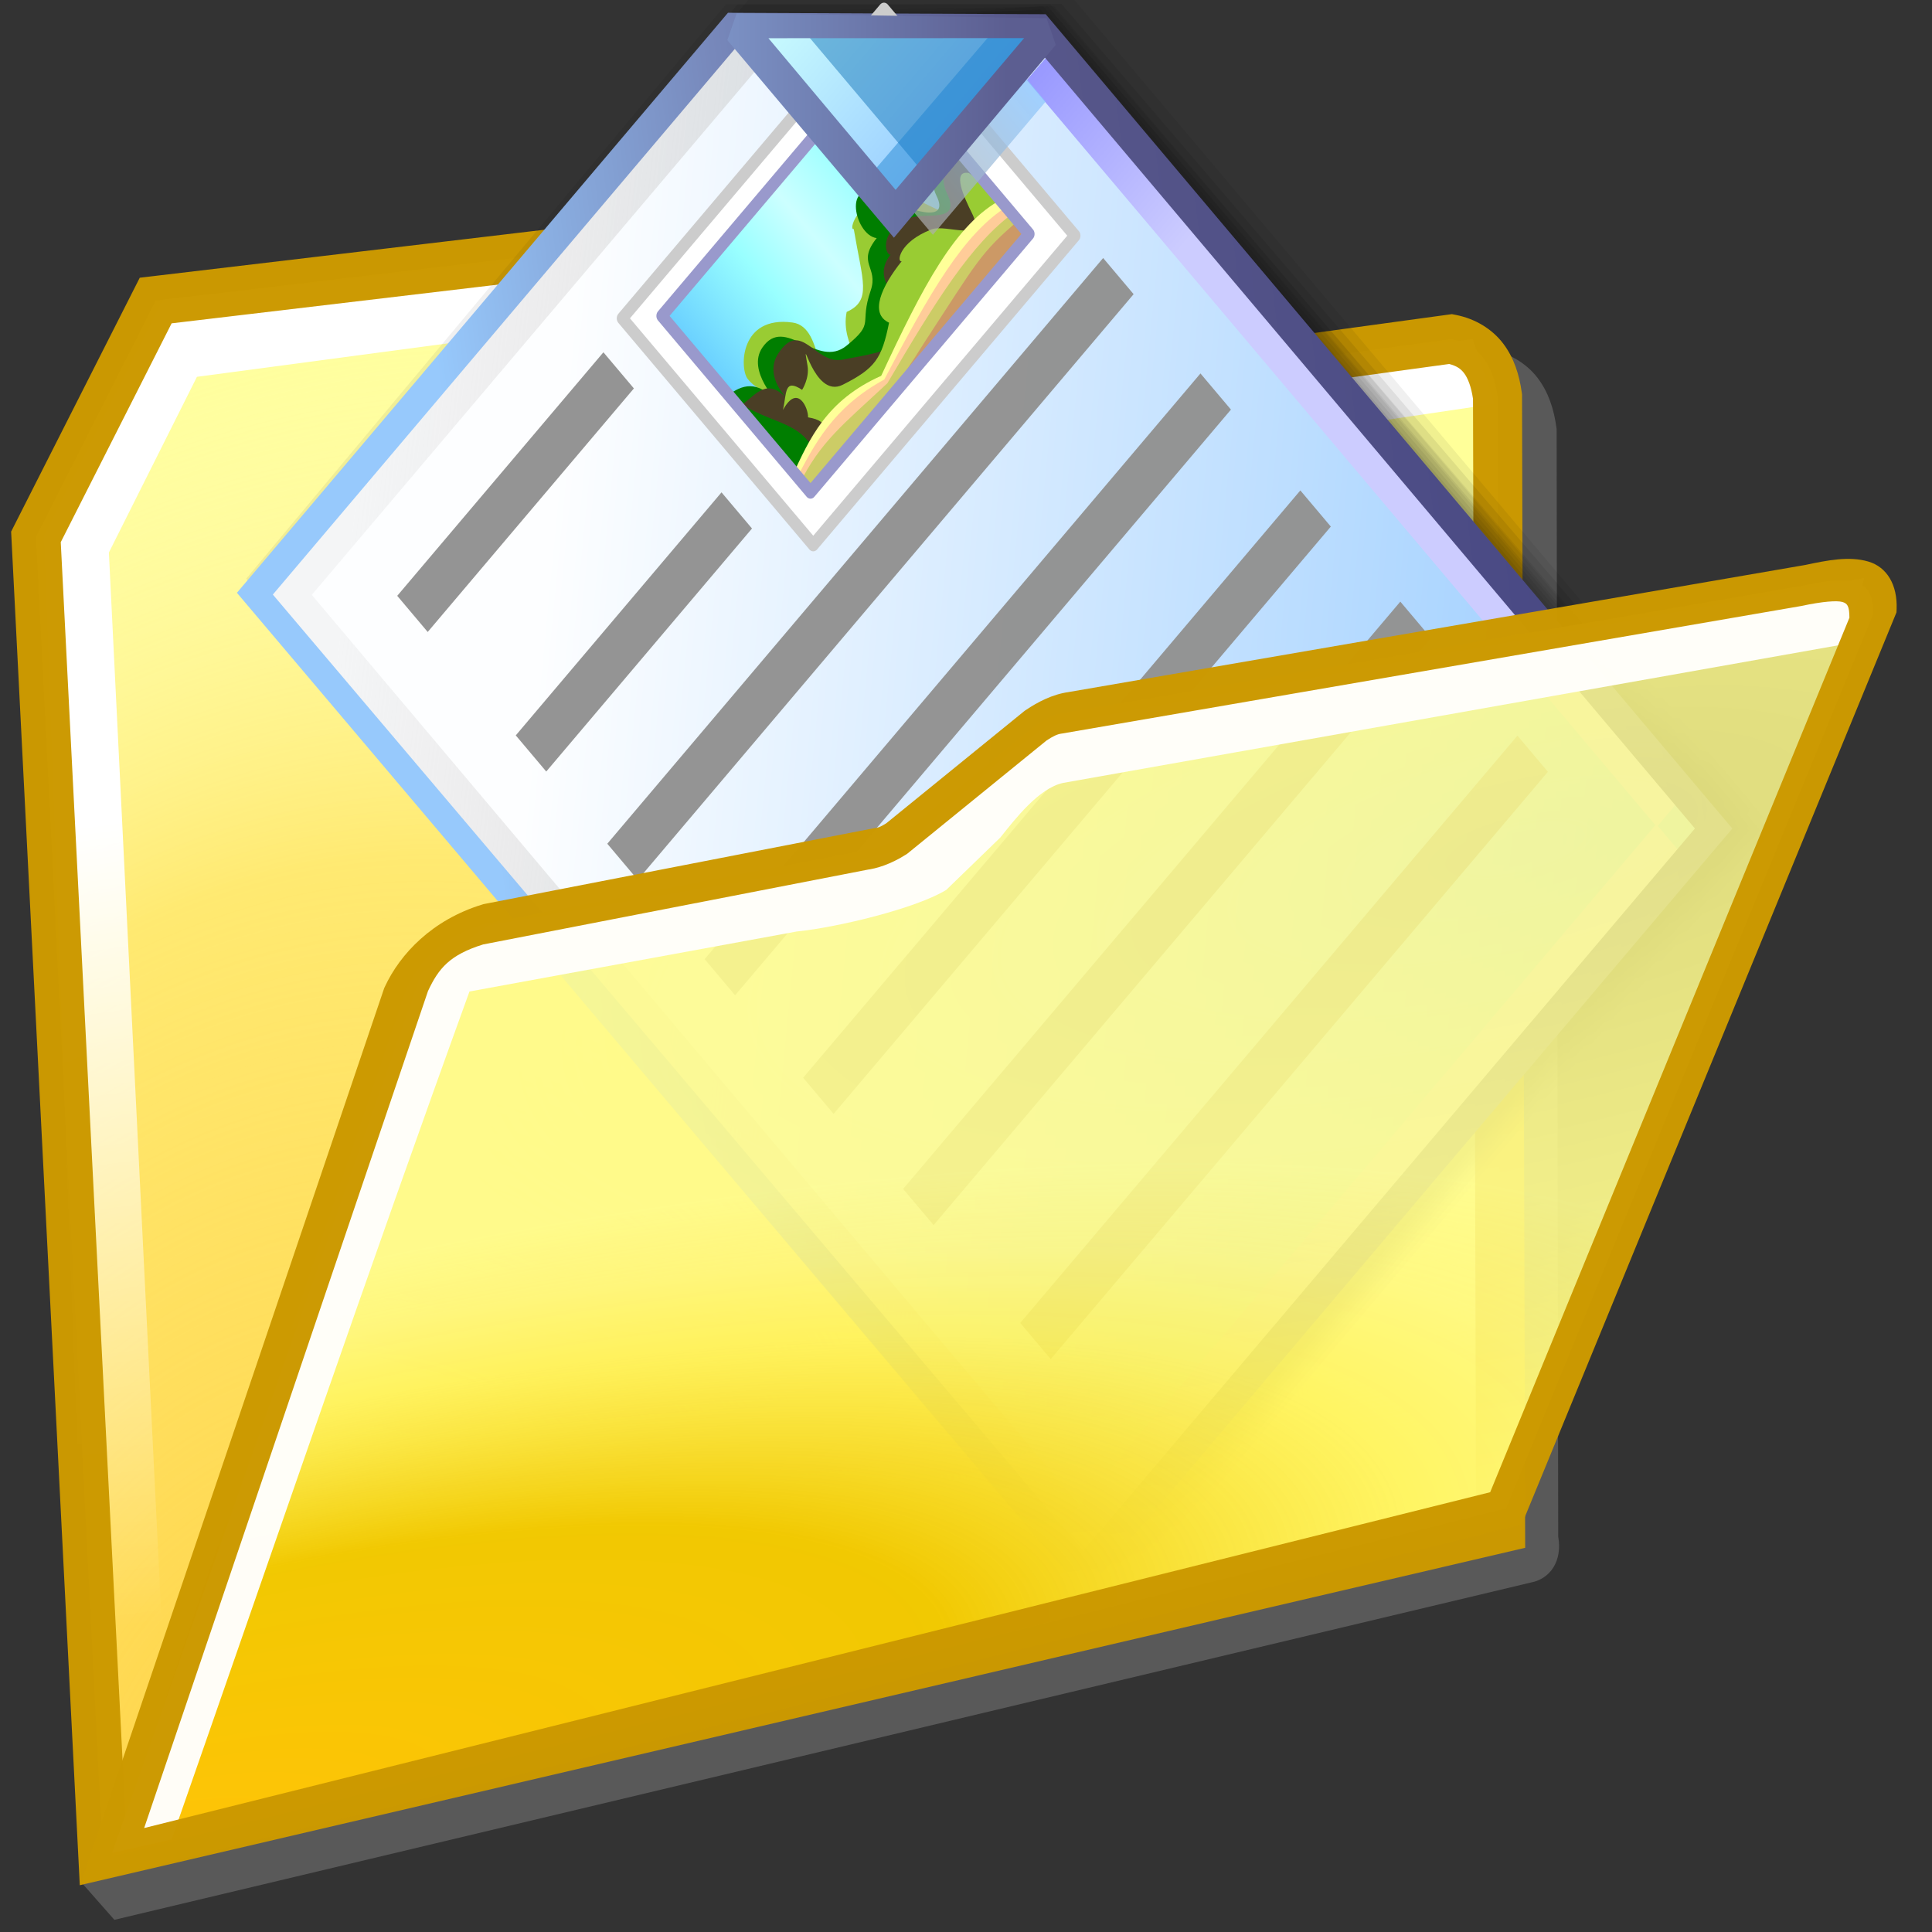 <?xml version="1.0" encoding="UTF-8" standalone="no"?>
<!-- Created with Inkscape (http://www.inkscape.org/) -->

<svg
   width="256mm"
   height="256mm"
   viewBox="0 0 256 256"
   version="1.1"
   id="svg1"
   inkscape:version="1.3.2 (091e20ef0f, 2023-11-25)"
   xml:space="preserve"
   sodipodi:docname="folder-documents-01.svg"
   xmlns:inkscape="http://www.inkscape.org/namespaces/inkscape"
   xmlns:sodipodi="http://sodipodi.sourceforge.net/DTD/sodipodi-0.dtd"
   xmlns:xlink="http://www.w3.org/1999/xlink"
   xmlns="http://www.w3.org/2000/svg"
   xmlns:svg="http://www.w3.org/2000/svg"
   xmlns:rdf="http://www.w3.org/1999/02/22-rdf-syntax-ns#"
   xmlns:cc="http://creativecommons.org/ns#"
   xmlns:dc="http://purl.org/dc/elements/1.1/"><rect x="0" y="0" width="256" height="256" fill="#333333" stroke="none"/><defs
     id="defs1"><linearGradient
       id="linearGradient24"
       inkscape:collect="always"><stop
         style="stop-color:#ffb405;stop-opacity:1;"
         offset="0"
         id="stop10" /><stop
         style="stop-color:#e3d175;stop-opacity:0.873;"
         offset="0.473"
         id="stop21" /><stop
         style="stop-color:#ffee7b;stop-opacity:0.635;"
         offset="0.75"
         id="stop22" /><stop
         style="stop-color:#ffee94;stop-opacity:0.451;"
         offset="0.875"
         id="stop23" /><stop
         style="stop-color:#fffbb5;stop-opacity:0.201;"
         offset="1"
         id="stop24" /></linearGradient><linearGradient
       id="linearGradient9"
       inkscape:collect="always"><stop
         style="stop-color:#ffff99;stop-opacity:0.135;"
         offset="0"
         id="stop1" /><stop
         style="stop-color:#ffff99;stop-opacity:0.41;"
         offset="0.636"
         id="stop2" /><stop
         style="stop-color:#ffff99;stop-opacity:0.868;"
         offset="0.75"
         id="stop3" /><stop
         style="stop-color:#ffff99;stop-opacity:1;"
         offset="0.875"
         id="stop8" /><stop
         style="stop-color:#ffff99;stop-opacity:1;"
         offset="1"
         id="stop9" /></linearGradient><linearGradient
       id="linearGradient30"
       inkscape:collect="always"><stop
         style="stop-color:#ffffff;stop-opacity:1;"
         offset="0"
         id="stop30" /><stop
         style="stop-color:#ffffff;stop-opacity:0;"
         offset="1"
         id="stop31" /></linearGradient><linearGradient
       id="linearGradient29"
       inkscape:collect="always"><stop
         style="stop-color:#ffffff;stop-opacity:0.648;"
         offset="0"
         id="stop25" /><stop
         style="stop-color:#ffffff;stop-opacity:0.572;"
         offset="0.473"
         id="stop26" /><stop
         style="stop-color:#ffffff;stop-opacity:0.215;"
         offset="0.75"
         id="stop27" /><stop
         style="stop-color:#ffffff;stop-opacity:0.131;"
         offset="0.875"
         id="stop28" /><stop
         style="stop-color:#ffe48d;stop-opacity:0;"
         offset="1"
         id="stop29" /></linearGradient><linearGradient
       id="linearGradient15"
       inkscape:collect="always"><stop
         style="stop-color:#ffff99;stop-opacity:0.102;"
         offset="0"
         id="stop16" /><stop
         style="stop-color:#ffff99;stop-opacity:0.726;"
         offset="0.636"
         id="stop18" /><stop
         style="stop-color:#ffff99;stop-opacity:0.868;"
         offset="0.75"
         id="stop19" /><stop
         style="stop-color:#ffff99;stop-opacity:1;"
         offset="0.875"
         id="stop20" /><stop
         style="stop-color:#ffff99;stop-opacity:1;"
         offset="1"
         id="stop17" /></linearGradient><linearGradient
       id="linearGradient4"
       inkscape:collect="always"><stop
         style="stop-color:#ffd246;stop-opacity:0.998;"
         offset="0"
         id="stop4" /><stop
         style="stop-color:#ffd246;stop-opacity:0.949;"
         offset="0.053"
         id="stop6" /><stop
         style="stop-color:#ffd246;stop-opacity:0.481;"
         offset="0.609"
         id="stop7" /><stop
         style="stop-color:#ffffff;stop-opacity:0;"
         offset="1"
         id="stop5" /></linearGradient><radialGradient
       inkscape:collect="always"
       xlink:href="#linearGradient4"
       id="radialGradient5"
       cx="39.979"
       cy="203.071"
       fx="39.979"
       fy="203.071"
       r="89.601"
       gradientTransform="matrix(1.573,0.537,-0.71,2.077,126.915,-226.946)"
       gradientUnits="userSpaceOnUse" /><radialGradient
       inkscape:collect="always"
       xlink:href="#linearGradient24"
       id="radialGradient12"
       cx="32.203"
       cy="228.693"
       fx="32.203"
       fy="228.693"
       r="94.541"
       gradientTransform="matrix(2.219,-0.519,0.196,0.837,-89.398,46.183)"
       gradientUnits="userSpaceOnUse" /><radialGradient
       inkscape:collect="always"
       xlink:href="#linearGradient9"
       id="radialGradient17"
       cx="182.643"
       cy="134.986"
       fx="182.643"
       fy="134.986"
       r="94.541"
       gradientTransform="matrix(2.919,-0.484,0.2,1.205,-387.312,10.868)"
       gradientUnits="userSpaceOnUse" /><radialGradient
       inkscape:collect="always"
       xlink:href="#linearGradient29"
       id="radialGradient25"
       gradientUnits="userSpaceOnUse"
       gradientTransform="matrix(-2.763,-0.309,0.095,-0.854,557.22,199.03)"
       cx="129.051"
       cy="107.227"
       fx="129.051"
       fy="107.227"
       r="94.541" /><linearGradient
       inkscape:collect="always"
       xlink:href="#linearGradient30"
       id="linearGradient31"
       x1="33.755"
       y1="92.91"
       x2="46.766"
       y2="189.974"
       gradientUnits="userSpaceOnUse" /><radialGradient
       inkscape:collect="always"
       xlink:href="#linearGradient15"
       id="radialGradient23-7"
       gradientUnits="userSpaceOnUse"
       gradientTransform="matrix(2.919,-0.484,0.2,1.205,-387.312,10.868)"
       cx="182.643"
       cy="134.986"
       fx="182.643"
       fy="134.986"
       r="94.541" /><radialGradient
       inkscape:collect="always"
       xlink:href="#linearGradient9-1"
       id="radialGradient24-9"
       gradientUnits="userSpaceOnUse"
       gradientTransform="matrix(2.219,-0.519,0.196,0.837,-89.398,46.183)"
       cx="32.203"
       cy="228.693"
       fx="32.203"
       fy="228.693"
       r="94.541" /><linearGradient
       id="linearGradient9-1"
       inkscape:collect="always"><stop
         style="stop-color:#ffc305;stop-opacity:1;"
         offset="0"
         id="stop1-2" /><stop
         style="stop-color:#f1c800;stop-opacity:1;"
         offset="0.473"
         id="stop2-7" /><stop
         style="stop-color:#fff150;stop-opacity:0.746;"
         offset="0.75"
         id="stop3-0" /><stop
         style="stop-color:#fff778;stop-opacity:0.755;"
         offset="0.875"
         id="stop8-9" /><stop
         style="stop-color:#fffc8d;stop-opacity:0.82;"
         offset="1"
         id="stop9-3" /></linearGradient><radialGradient
       inkscape:collect="always"
       xlink:href="#linearGradient24"
       id="radialGradient1"
       gradientUnits="userSpaceOnUse"
       gradientTransform="matrix(2.219,-0.519,0.196,0.837,-89.398,46.183)"
       cx="32.203"
       cy="228.693"
       fx="32.203"
       fy="228.693"
       r="94.541" /><linearGradient
       inkscape:collect="always"
       xlink:href="#linearGradient12"
       id="linearGradient14"
       x1="73.583"
       y1="62.021"
       x2="207.03"
       y2="229.599"
       gradientUnits="userSpaceOnUse" /><linearGradient
       id="linearGradient12"
       inkscape:collect="always"><stop
         style="stop-color:#fdfeff;stop-opacity:1;"
         offset="0"
         id="stop13" /><stop
         style="stop-color:#99ccff;stop-opacity:1;"
         offset="1"
         id="stop14" /></linearGradient><linearGradient
       inkscape:collect="always"
       xlink:href="#linearGradient16"
       id="linearGradient17"
       x1="57.531"
       y1="26.421"
       x2="147.132"
       y2="144.341"
       gradientUnits="userSpaceOnUse" /><linearGradient
       id="linearGradient16"
       inkscape:collect="always"><stop
         style="stop-color:#cdcdcd;stop-opacity:0.175;"
         offset="0"
         id="stop16-3" /><stop
         style="stop-color:#cdcdcd;stop-opacity:1;"
         offset="1"
         id="stop17-1" /></linearGradient><linearGradient
       inkscape:collect="always"
       xlink:href="#linearGradient18"
       id="linearGradient19"
       x1="209.825"
       y1="58.536"
       x2="210.583"
       y2="194.577"
       gradientUnits="userSpaceOnUse" /><linearGradient
       id="linearGradient18"
       inkscape:collect="always"><stop
         style="stop-color:#9797ff;stop-opacity:1;"
         offset="0"
         id="stop18-4" /><stop
         style="stop-color:#ccccff;stop-opacity:1;"
         offset="0.3"
         id="stop20-9" /><stop
         style="stop-color:#ccccff;stop-opacity:1;"
         offset="1"
         id="stop19-2" /></linearGradient><linearGradient
       inkscape:collect="always"
       xlink:href="#linearGradient9-0"
       id="linearGradient10"
       x1="31.622"
       y1="100.24"
       x2="221.195"
       y2="240.29"
       gradientUnits="userSpaceOnUse" /><linearGradient
       id="linearGradient9-0"
       inkscape:collect="always"><stop
         style="stop-color:#97c9fc;stop-opacity:1;"
         offset="0"
         id="stop9-6" /><stop
         style="stop-color:#7788bb;stop-opacity:1"
         offset="0.25"
         id="stop12" /><stop
         style="stop-color:#57578a;stop-opacity:1"
         offset="0.5"
         id="stop11" /><stop
         style="stop-color:#444482;stop-opacity:1;"
         offset="1"
         id="stop10-8" /></linearGradient><linearGradient
       inkscape:collect="always"
       xlink:href="#linearGradient2"
       id="linearGradient3"
       x1="30.028"
       y1="132.292"
       x2="152.912"
       y2="132.292"
       gradientUnits="userSpaceOnUse" /><linearGradient
       id="linearGradient2"
       inkscape:collect="always"><stop
         style="stop-color:#66ccff;stop-opacity:1"
         offset="0"
         id="stop2-9" /><stop
         style="stop-color:#99ffff;stop-opacity:1"
         offset="0.309"
         id="stop4-2" /><stop
         style="stop-color:#ccffff;stop-opacity:1"
         offset="0.503"
         id="stop6-6" /><stop
         style="stop-color:#99ffff;stop-opacity:1"
         offset="0.724"
         id="stop5-6" /><stop
         style="stop-color:#66ccff;stop-opacity:1"
         offset="1"
         id="stop3-4" /></linearGradient><linearGradient
       inkscape:collect="always"
       xlink:href="#linearGradient22"
       id="linearGradient23"
       x1="177.192"
       y1="58.991"
       x2="207.32"
       y2="58.991"
       gradientUnits="userSpaceOnUse" /><linearGradient
       id="linearGradient22"
       inkscape:collect="always"><stop
         style="stop-color:#adaeae;stop-opacity:0.825;"
         offset="0"
         id="stop22-9" /><stop
         style="stop-color:#8ac5fe;stop-opacity:0.836;"
         offset="1"
         id="stop23-5" /></linearGradient><linearGradient
       inkscape:collect="always"
       xlink:href="#linearGradient24-0"
       id="linearGradient25"
       x1="176.32"
       y1="20.127"
       x2="176.32"
       y2="56.696"
       gradientUnits="userSpaceOnUse" /><linearGradient
       id="linearGradient24-0"
       inkscape:collect="always"><stop
         style="stop-color:#c7fafe;stop-opacity:1;"
         offset="0"
         id="stop24-4" /><stop
         style="stop-color:#9acdff;stop-opacity:1"
         offset="1"
         id="stop25-8" /></linearGradient><linearGradient
       inkscape:collect="always"
       xlink:href="#linearGradient26"
       id="linearGradient27"
       x1="172.597"
       y1="13.512"
       x2="210.544"
       y2="51.286"
       gradientUnits="userSpaceOnUse" /><linearGradient
       id="linearGradient26"
       inkscape:collect="always"><stop
         style="stop-color:#7b91c4;stop-opacity:1;"
         offset="0"
         id="stop26-7" /><stop
         style="stop-color:#5c5e91;stop-opacity:1"
         offset="1"
         id="stop27-1" /></linearGradient></defs><sodipodi:namedview
     id="base"
     pagecolor="#ffffff"
     bordercolor="#000000"
     borderopacity="0.3"
     inkscape:pageopacity="0.0"
     inkscape:pageshadow="2"
     inkscape:zoom="0.98994949"
     inkscape:cx="505.07627"
     inkscape:cy="476.792"
     inkscape:document-units="mm"
     inkscape:showpageshadow="2"
     inkscape:pagecheckerboard="0"
     inkscape:deskcolor="#d1d1d1"
     inkscape:current-layer="rect1" /><g
     id="rect1"
     style="display:inline"
     inkscape:label="back"
     transform="matrix(1.083,0,0,1.083,-9.929,6.438)"><path
       style="color:#000000;display:inline;fill:#757575;fill-opacity:0.572;stroke-miterlimit:2.1;-inkscape-stroke:none"
       d="m 83.37,25.999 -52.869,6.27 -15.738,31.064 4.2,160.849 4.2,4.764 173.369,-41.283 c 2.277,-0.451 3.821,-2.584 3.282,-5.613 l -0.192,-135.506 -0.014,-0.1 -0.014,-0.1 c -0.151,-1.092 -0.389,-2.161 -0.756,-3.177 -0.367,-1.015 -0.863,-1.978 -1.531,-2.856 -1.337,-1.758 -3.403,-3.029 -5.779,-3.492 l -0.488,-0.096 -89.739,13.284 -13.242,-18.914 -0.078,-0.092 c -1.328,-1.606 -1.06,-4.863 -4.374,-4.995 z m 0.078,6.031 c 0.973,0.074 1.912,0.745 2.475,1.414 L 101.079,55.091 190.712,42.823 c 0.879,0.231 1.395,0.561 1.82,1.121 0.475,0.625 0.876,1.682 1.092,3.146 L 193.995,182.905 28.792,221.47 20.835,64.624 34.399,37.849 Z"
       id="path7"
       inkscape:label="shadow"
       sodipodi:nodetypes="ccccccccccsscccccccccccscccccc" /><path
       style="color:#000000;display:inline;fill:#ffff99;fill-opacity:1;stroke-miterlimit:2.1;-inkscape-stroke:none"
       d="M 13.565,59.743 28.217,30.825 79.254,24.772 c 2.165,0.086 3.822,1.399 4.775,2.55 L 98.253,47.636 186.72,35.53 c 3.532,0.688 5.156,3.285 5.67,6.993 L 192.768,181.051 21.743,220.975 Z"
       id="path2" /><path
       style="color:#000000;display:inline;fill:url(#radialGradient5);stroke-miterlimit:2.1;-inkscape-stroke:none"
       d="M 13.565,59.743 28.217,30.825 79.254,24.772 c 2.165,0.086 3.822,1.399 4.775,2.55 L 98.253,47.636 186.72,35.53 c 3.532,0.688 5.156,3.285 5.67,6.993 L 192.768,181.051 21.743,220.975 Z"
       id="path4" /><path
       id="rect7"
       style="display:inline;fill:url(#linearGradient31);stroke-width:6;stroke-miterlimit:2.1;stroke-opacity:0.988"
       d="M 20.411,221.116 14.552,59.578 29.104,30.711 83.155,24.757 100.542,47.153 189.366,35.53 192.012,43.467 93.36,58.114 77.863,34.207 33.262,40.16 22.49,61.657 30.238,218.848 Z"
       sodipodi:nodetypes="ccccccccccccc" /><path
       style="color:#000000;display:inline;fill:#cb9900;fill-opacity:0.988;stroke-miterlimit:2.1;-inkscape-stroke:none"
       d="m 79.137,21.766 -52.869,6.27 -15.738,31.064 8.4,165.613 176.844,-41.283 -0.385,-141.119 -0.027,-0.199 c -0.303,-2.185 -0.95,-4.276 -2.287,-6.033 -1.337,-1.758 -3.403,-3.029 -5.779,-3.492 l -0.488,-0.096 -87.146,11.926 -13.242,-18.914 -0.078,-0.092 c -1.328,-1.606 -3.652,-3.505 -6.967,-3.637 z m 0.078,6.031 c 0.973,0.074 1.912,0.745 2.475,1.414 l 15.156,21.646 89.633,-12.268 c 0.879,0.231 1.395,0.561 1.82,1.121 0.475,0.625 0.876,1.682 1.092,3.146 L 189.762,178.672 24.559,217.236 16.602,60.391 30.166,33.615 Z"
       id="path3" /><g
       id="g28"
       transform="matrix(0.458,-0.541,0.457,0.542,12.613,83.614)"><g
         id="g7"
         inkscape:label="shadow"
         style="display:inline"><path
           id="rect1-7"
           style="fill:#000000;fill-opacity:0.06;stroke-width:3.728;stroke-linecap:square"
           d="M 48.381,13.418 H 179.161 l 43.467,43.278 V 244.173 H 48.381 Z"
           sodipodi:nodetypes="cccccc" /><path
           id="path1"
           style="fill:#000000;fill-opacity:0.075;stroke-width:3.728;stroke-linecap:square"
           d="m 47.563,12.6 129.443,-0.134 43.467,43.278 1.336,187.61 H 47.563 Z"
           sodipodi:nodetypes="cccccc" /><path
           id="path2-2"
           style="fill:#000000;fill-opacity:0.06;stroke-width:3.728;stroke-linecap:square"
           d="m 46.494,11.793 128.976,-0.869 43.467,43.278 1.804,188.345 H 46.494 Z"
           sodipodi:nodetypes="cccccc" /><path
           id="path3-7"
           style="fill:#000000;fill-opacity:0.06;stroke-width:3.728;stroke-linecap:square"
           d="m 45.965,12.333 129.778,0.468 43.467,42.209 1.002,187.008 H 45.965 Z"
           sodipodi:nodetypes="cccccc" /><path
           id="path4-2"
           style="fill:#000000;fill-opacity:0.06;stroke-width:3.728;stroke-linecap:square"
           d="m 45.436,12.338 129.443,0.935 43.467,41.675 1.336,186.541 H 45.436 Z"
           sodipodi:nodetypes="cccccc" /><path
           id="path5"
           style="fill:#000000;fill-opacity:0.06;stroke-width:3.728;stroke-linecap:square"
           d="M 44.906,12.745 174.884,13.413 218.352,54.152 219.153,240.96 H 44.906 Z"
           sodipodi:nodetypes="cccccc" /><path
           id="path6"
           style="fill:#000000;fill-opacity:0.06;stroke-width:3.728;stroke-linecap:square"
           d="m 44.377,15.022 129.911,0.535 43.467,37.933 0.869,186.942 H 44.377 Z"
           sodipodi:nodetypes="cccccc" /><path
           id="path7-2"
           style="fill:#000000;fill-opacity:0.06;stroke-width:3.728;stroke-linecap:square"
           d="m 43.848,13.424 129.711,1.069 43.467,39.002 1.069,186.407 H 43.848 Z"
           sodipodi:nodetypes="cccccc" /></g><g
         id="g14"
         style="display:inline"><path
           style="color:#000000;fill:url(#linearGradient14);stroke-linecap:square;-inkscape-stroke:none"
           d="M 46.154,14.648 H 173.783 l 40.903,41.14 V 236.079 H 46.555 Z"
           id="path15"
           inkscape:label="headbgground" /><path
           id="rect16"
           style="display:inline;fill:url(#linearGradient17);fill-opacity:1;stroke-width:5;stroke-linecap:square"
           d="M 45.436,14.165 H 176.703 l 0.204,8.221 H 53.434 V 235.98 h -7.998 z"
           sodipodi:nodetypes="ccccccc" /><path
           id="rect17"
           style="fill:url(#linearGradient19);stroke-width:5;stroke-linecap:square"
           d="M 47.058,227.92 H 207.275 l -0.067,-168.246 7.317,0.067 0.067,168.547 -7.083,0.033 v 7.348 H 47.058 Z"
           sodipodi:nodetypes="ccccccccc" /><path
           style="color:#000000;fill:url(#linearGradient10);stroke-linecap:square;-inkscape-stroke:none"
           d="M 43.648,12.148 44.059,238.58 H 217.186 V 54.758 L 174.822,12.148 Z m 4.609,5 H 172.744 l 39.441,39.672 V 233.58 H 48.775 Z"
           id="path16"
           inkscape:label="headframe"
           sodipodi:nodetypes="cccccccccccc" /></g><g
         id="g13"
         inkscape:label="pictures"
         transform="matrix(0.492,0,0,0.492,115.964,-7.589)"><rect
           style="fill:#ffffff;fill-opacity:1;stroke:#cccccc;stroke-width:4.2;stroke-linecap:round;stroke-linejoin:round;stroke-opacity:1"
           id="rect1-8"
           width="142.119"
           height="103.943"
           x="20.789"
           y="81.643" /><g
           id="rect2"><path
             style="color:#000000;fill:url(#linearGradient3);stroke-linecap:round;stroke-linejoin:round;-inkscape-stroke:none"
             d="M 32.128,91.848 H 150.812 V 172.735 H 32.128 Z"
             id="path12"
             inkscape:label="colorbghead" /><g
             id="g11"
             inkscape:label="picture"><path
               id="path11"
               style="display:inline;fill:#99cc33;fill-opacity:1;stroke-width:4.2;stroke-linecap:round;stroke-linejoin:round"
               d="m 43.522,146.354 c 4.931,-2.902 -2.901,-8.913 -2.492,-16.815 0.237,-4.569 12.453,-16.676 25.139,-0.663 8.081,10.2 -12.141,23.302 -0.637,27.91 12.536,5.022 7.477,-9.326 17.773,-15.673 9.557,4.269 11.392,-2.795 20.949,-17.13 -1.752,-0.97 6.077,-5.263 18.062,0.794 5.324,2.691 14.927,38.784 17.757,27.543 1.369,-5.439 4.345,-15.485 8.353,-9.935 1.366,6.641 3.41,12.12 -0.019,26.98 l -104.507,0.756 c 6.029,-7.014 10.264,-7.965 4.725,-15.263 2.18,-1.953 5.006,-10.709 -5.103,-8.504 z"
               sodipodi:nodetypes="csssccssccccc" /><path
               id="rect6"
               style="fill:#007e00;stroke-width:4.2;stroke-linecap:round;stroke-linejoin:round"
               d="m 31.805,128.022 c 6.254,1.445 11.772,4.114 12.061,15.502 0,0 -1.328,-16.066 8.319,-17.105 13.767,-1.484 9.81,19.946 23.364,22.429 13.311,2.438 8.059,-1.415 19.199,-6.126 7.695,-3.254 2.217,-10.074 13.664,-10.424 -5.721,-7.018 5.888,-25.674 12.393,-5.443 1.826,5.679 10.769,23.098 13.599,11.857 1.369,-5.439 11.527,-16.241 15.535,-10.691 l 0.802,44.367 H 31.805 Z"
               sodipodi:nodetypes="ccssscsscccc" /><path
               id="path6-6"
               style="fill:#4a3e25;fill-opacity:1;stroke-width:4.2;stroke-linecap:round;stroke-linejoin:round"
               d="m 33.695,134.07 c 6.254,1.445 13.284,0.335 13.572,11.722 0,0 -1.683,-12.471 7.941,-13.703 14.216,-1.82 7.362,12.664 15.994,18.839 11.006,7.873 21.462,16.755 31.758,10.408 -3.294,-7.449 -5.995,-21.127 5.452,-21.477 -1.752,-0.97 1.919,-9.043 13.905,-2.986 5.324,2.691 12.659,15.349 15.489,4.109 1.369,-5.439 9.259,-10.949 13.267,-5.399 l -0.954,36.139 -111.131,-0.088 c 10.277,-14.789 -0.995,-22.774 -5.292,-37.563 z"
               sodipodi:nodetypes="ccssccssccccc" /><path
               id="path7-8"
               style="fill:#99cc33;fill-opacity:1;stroke-width:4.2;stroke-linecap:round;stroke-linejoin:round"
               d="m 43.522,146.354 c 4.931,-2.902 7.615,-7.036 9.793,0.572 0,0 4.705,-0.612 6.996,-4.065 7.195,-10.844 -6.283,9.317 5.221,13.925 12.536,5.022 16.549,4.659 26.844,-1.687 -3.294,-7.449 6.1,-10.354 17.547,-10.704 -1.752,-0.97 3.431,-5.263 15.416,0.794 5.324,2.691 11.903,18.373 14.733,7.132 1.369,-5.439 4.345,-15.485 8.353,-9.935 1.366,6.641 3.41,12.12 -0.019,26.98 l -104.507,0.756 c 6.029,-7.014 10.264,-7.965 4.725,-15.263 2.18,-1.953 5.006,-10.709 -5.103,-8.504 z"
               sodipodi:nodetypes="ccssccssccccc" /><path
               id="rect7-6"
               style="fill:#ffff99;fill-opacity:1;stroke-width:4.2;stroke-linecap:round;stroke-linejoin:round"
               d="m 30.736,164.103 c 13.493,-3.968 26.869,-8.158 47.307,1.069 31.831,-9.23 55.19,-14.888 73.499,-7.751 v 16.838 H 30.736 Z"
               sodipodi:nodetypes="cccccc" /><path
               id="path8-1"
               style="fill:#ffcc99;fill-opacity:1;stroke-width:3.788;stroke-linecap:round;stroke-linejoin:round"
               d="m 30.736,165.998 c 13.493,-3.228 26.869,-6.636 47.307,0.87 31.831,-7.509 55.19,-12.112 73.499,-6.305 v 13.698 H 30.736 Z"
               sodipodi:nodetypes="cccccc" /><path
               id="path9-0"
               style="fill:#cccc66;fill-opacity:1;stroke-width:3.326;stroke-linecap:round;stroke-linejoin:round"
               d="m 30.736,167.892 c 15.898,-4.092 25.265,-1.908 47.307,0.67 31.831,-5.787 55.19,-9.335 73.499,-4.86 v 10.557 H 30.736 Z"
               sodipodi:nodetypes="cccccc" /><path
               id="path10-6"
               style="fill:#cc9966;fill-opacity:1;stroke-width:2.787;stroke-linecap:round;stroke-linejoin:round"
               d="m 30.736,169.786 c 11.622,4.132 35.154,4.157 67.085,-0.598 31.831,-4.066 35.412,-5.489 53.721,-2.345 v 7.417 H 30.736 Z"
               sodipodi:nodetypes="cccccc" /></g><path
             style="color:#000000;fill:#9999cc;stroke-linecap:round;stroke-linejoin:round;-inkscape-stroke:none"
             d="m 32.129,89.748 a 2.1,2.1 0 0 0 -2.102,2.1 v 80.887 a 2.1,2.1 0 0 0 2.102,2.102 H 150.812 a 2.1,2.1 0 0 0 2.1,-2.102 V 91.848 a 2.1,2.1 0 0 0 -2.1,-2.1 z m 2.1,4.199 H 148.713 V 170.635 H 34.229 Z"
             id="path13"
             inkscape:label="frame" /></g></g><g
         id="rect23"
         style="display:inline"><rect
           style="display:inline;fill:url(#linearGradient23);fill-opacity:0.834;stroke:none;stroke-width:5;stroke-linecap:square;stroke-dasharray:none;stroke-opacity:1"
           id="rect20-1"
           width="30.128"
           height="11.286"
           x="177.192"
           y="53.348" /><path
           style="color:#000000;display:inline;fill:url(#linearGradient25);stroke-linecap:square;stroke-linejoin:bevel;-inkscape-stroke:none"
           d="m 174.153,15.119 40.916,41.955 H 174.814 Z"
           id="path25-5" /><g
           id="g27"><path
             id="rect27"
             style="display:inline;fill:#0a6db5;fill-opacity:0.459;stroke-width:5;stroke-linecap:square;stroke-linejoin:bevel"
             d="m 182.94,23.246 33.073,33.829 -33.073,-0.094 z"
             sodipodi:nodetypes="cccc" /><path
             id="path27"
             style="display:inline;fill:#1882cf;fill-opacity:0.459;stroke-width:5;stroke-linecap:square;stroke-linejoin:bevel"
             d="m 175.286,49.515 34.916,0.189 4.677,7.087 -39.688,-0.472 z"
             sodipodi:nodetypes="ccccc" /></g><path
           style="color:#000000;display:inline;fill:url(#linearGradient27);stroke-linecap:square;stroke-linejoin:bevel;-inkscape-stroke:none"
           d="m 175.941,13.373 -4.289,1.785 6.5e-4,44.601 c 0,0 29.863,-0.185 43.415,-0.185 l 1.789,-4.246 z m 1.429,7.057 34.226,34.144 h -34.32 z"
           id="path26"
           sodipodi:nodetypes="cccccccccc" /></g><g
         id="g12"><rect
           style="fill:#939393;fill-opacity:0.987;stroke-width:2.425;stroke-linecap:round;stroke-linejoin:round"
           id="rect3"
           width="55.079"
           height="8.16"
           x="64.763"
           y="33.906" /><rect
           style="fill:#939393;fill-opacity:0.987;stroke-width:3.761;stroke-linecap:round;stroke-linejoin:round"
           id="rect4"
           width="132.46"
           height="8.16"
           x="64.901"
           y="90.006" /><rect
           style="fill:#939393;fill-opacity:0.987;stroke-width:3.761;stroke-linecap:round;stroke-linejoin:round"
           id="rect5"
           width="132.46"
           height="8.16"
           x="64.901"
           y="116.061" /><rect
           style="fill:#939393;fill-opacity:0.987;stroke-width:2.423;stroke-linecap:round;stroke-linejoin:round"
           id="rect8-9"
           width="54.964"
           height="8.16"
           x="64.878"
           y="65.526" /><rect
           style="fill:#939393;fill-opacity:0.987;stroke-width:3.766;stroke-linecap:round;stroke-linejoin:round"
           id="rect9"
           width="132.821"
           height="8.16"
           x="64.707"
           y="142.634" /><rect
           style="fill:#939393;fill-opacity:0.987;stroke-width:3.766;stroke-linecap:round;stroke-linejoin:round"
           id="rect10"
           width="132.821"
           height="8.16"
           x="65.54"
           y="168.567" /><rect
           style="fill:#939393;fill-opacity:0.987;stroke-width:3.766;stroke-linecap:round;stroke-linejoin:round"
           id="rect11"
           width="132.821"
           height="8.16"
           x="66.093"
           y="199.369" /></g></g></g><g
     id="rect8"
     style="display:none"
     inkscape:label="close"
     transform="matrix(1.071,0,0,1.083,-7.439,6.438)"><path
       style="color:#000000;display:inline;fill:url(#radialGradient17);stroke-miterlimit:2.1;-inkscape-stroke:none"
       d="m 29.104,97.518 c 0.686,-4.041 2.719,-7.327 7.843,-8.882 l 49.042,-8.126 c 0.877,-0.063 1.835,-0.329 3.065,-1.276 L 103.479,63.791 c 1.004,-0.836 2.099,-1.49 3.457,-1.618 l 94.006,-13.131 c 5.536,-1.045 9.154,-0.978 10.442,4.725 L 195.792,180.673 22.301,221.022 Z"
       id="path8" /><path
       style="color:#000000;display:inline;fill:url(#radialGradient1);fill-opacity:0.988;stroke:none;stroke-miterlimit:2.1;stroke-opacity:0.988;-inkscape-stroke:none"
       d="m 29.104,97.518 c 0.686,-4.041 2.719,-7.327 7.843,-8.882 l 49.042,-8.126 c 0.877,-0.063 1.835,-0.329 3.065,-1.276 L 103.479,63.791 c 1.004,-0.836 2.099,-1.49 3.457,-1.618 l 94.006,-13.131 c 5.536,-1.045 9.154,-0.978 10.442,4.725 L 195.792,180.673 22.301,221.022 Z"
       id="path10" /><path
       id="rect20"
       style="display:inline;fill:#fffefa;fill-opacity:0.988;stroke-width:6;stroke-miterlimit:2.1;stroke-opacity:0.988"
       d="m 22.159,220.549 8.363,-125.299 7.134,-6.426 45.688,-6.426 6.378,-1.512 11.2,-13.363 4.202,-3.646 103.707,-15.497 v 9.449 l -99.565,14.495 c -3.054,0.598 -4.861,2.566 -6.14,5.116 l -8.208,8.832 c -3.346,2.465 -10.413,5.368 -15.733,5.67 L 37.656,98.274 C 34.56,138.494 32.237,178.781 29.624,219.037 Z"
       sodipodi:nodetypes="cccccccccccccccc" /><path
       style="color:#000000;display:inline;opacity:1;fill:url(#radialGradient25);fill-opacity:0.988;stroke:none;stroke-miterlimit:2.1;stroke-opacity:0.988;-inkscape-stroke:none"
       d="m 29.104,97.518 c 0.686,-4.041 2.719,-7.327 7.843,-8.882 l 49.042,-8.126 c 0.877,-0.063 1.835,-0.329 3.065,-1.276 L 103.479,63.791 c 1.004,-0.836 2.099,-1.49 3.457,-1.618 l 94.006,-13.131 c 5.536,-1.045 9.154,-0.978 10.442,4.725 L 195.792,180.673 22.301,221.022 Z"
       id="path24" /><path
       style="color:#000000;fill:#cb9900;fill-opacity:0.988;stroke-miterlimit:2.1;-inkscape-stroke:none"
       d="m 204.611,45.508 c -1.379,0.064 -2.778,0.313 -4.227,0.586 l 0.143,-0.023 -94.006,13.131 0.135,-0.016 c -2.16,0.202 -3.861,1.269 -5.098,2.299 l -0.145,0.121 -14.285,15.293 c -0.714,0.531 -0.953,0.589 -1.354,0.617 l -0.139,0.012 -49.373,8.18 -0.188,0.059 c -6.038,1.832 -9.125,6.51 -9.93,11.25 l -0.029,0.168 -0.008,0.17 L 19.086,224.85 198.514,183.119 214.424,53.615 214.311,53.107 c -0.776,-3.438 -2.842,-6.136 -5.588,-7.072 -1.373,-0.468 -2.732,-0.591 -4.111,-0.527 z m 0.232,6.059 c 0.896,-0.04 1.559,0.017 1.943,0.148 0.7,0.239 1.089,0.596 1.539,2.338 L 193.07,178.227 25.518,217.193 32.086,97.92 c 0.565,-3.239 1.569,-5.106 5.627,-6.369 l 48.768,-8.082 -0.277,0.033 c 1.324,-0.095 3.07,-0.652 4.682,-1.893 L 91.08,81.459 105.461,66.062 c 0.726,-0.594 1.217,-0.852 1.754,-0.902 l 0.068,-0.006 94.145,-13.15 0.07,-0.014 c 1.32,-0.249 2.449,-0.384 3.346,-0.424 z"
       id="path9" /><path
       style="color:#000000;display:inline;fill:url(#radialGradient12);fill-opacity:0.988;stroke:none;stroke-miterlimit:2.1;stroke-opacity:0.988;-inkscape-stroke:none"
       d="m 29.104,97.518 c 0.686,-4.041 2.719,-7.327 7.843,-8.882 l 49.042,-8.126 c 0.877,-0.063 1.835,-0.329 3.065,-1.276 L 103.479,63.791 c 1.004,-0.836 2.099,-1.49 3.457,-1.618 l 94.006,-13.131 c 5.536,-1.045 9.154,-0.978 10.442,4.725 L 195.792,180.673 22.301,221.022 Z"
       id="path25" /></g><g
     id="g23-6"
     style="display:inline"
     inkscape:label="open"
     transform="matrix(1.004,-0.05,-0.26,0.927,49.952,42.163)"><path
       style="color:#000000;fill:url(#radialGradient23-7);stroke-miterlimit:2.1;-inkscape-stroke:none"
       d="m 29.104,97.518 c 0.686,-4.041 2.719,-7.327 7.843,-8.882 l 49.042,-8.126 c 0.877,-0.063 1.835,-0.329 3.065,-1.276 L 103.479,63.791 c 1.004,-0.836 2.099,-1.49 3.457,-1.618 l 94.006,-13.131 c 5.536,-1.045 9.154,-0.978 10.442,4.725 L 195.792,180.673 22.301,221.022 Z"
       id="path20-0" /><path
       style="color:#000000;display:inline;fill:url(#radialGradient24-9);fill-opacity:0.988;stroke:none;stroke-miterlimit:2.1;stroke-opacity:0.988;-inkscape-stroke:none"
       d="m 29.104,97.518 c 0.686,-4.041 2.719,-7.327 7.843,-8.882 l 49.042,-8.126 c 0.877,-0.063 1.835,-0.329 3.065,-1.276 L 103.479,63.791 c 1.004,-0.836 2.099,-1.49 3.457,-1.618 l 94.006,-13.131 c 5.536,-1.045 9.154,-0.978 10.442,4.725 L 195.792,180.673 22.301,221.022 Z"
       id="path21-6" /><path
       id="path22-2"
       style="display:inline;fill:#fffefa;fill-opacity:0.988;stroke-width:6;stroke-miterlimit:2.1;stroke-opacity:0.988"
       d="m 22.159,220.549 8.363,-125.299 7.134,-6.426 45.688,-6.426 6.378,-1.512 11.2,-13.363 4.202,-3.646 103.707,-15.497 v 9.449 l -99.565,14.495 c -3.054,0.598 -5.06,4.911 -6.339,7.461 l -5.269,7.205 c -3.346,2.465 -13.152,4.649 -18.473,4.951 L 37.656,98.274 C 34.56,138.494 32.237,178.781 29.624,219.037 Z"
       sodipodi:nodetypes="cccccccccccccccc" /><path
       style="color:#000000;fill:#cb9900;fill-opacity:0.988;stroke-miterlimit:2.1;-inkscape-stroke:none"
       d="m 204.611,45.508 c -1.379,0.064 -2.778,0.313 -4.227,0.586 l 0.143,-0.023 -94.006,13.131 0.135,-0.016 c -2.16,0.202 -3.861,1.269 -5.098,2.299 l -0.145,0.121 -14.285,15.293 c -0.714,0.531 -0.953,0.589 -1.354,0.617 l -0.139,0.012 -49.373,8.18 -0.188,0.059 c -6.038,1.832 -9.125,6.51 -9.93,11.25 l -0.029,0.168 -0.008,0.17 L 19.086,224.85 198.514,183.119 214.424,53.615 214.311,53.107 c -0.776,-3.438 -2.842,-6.136 -5.588,-7.072 -1.373,-0.468 -2.732,-0.591 -4.111,-0.527 z m 0.232,6.059 c 0.896,-0.04 1.559,0.017 1.943,0.148 0.7,0.239 1.089,0.596 1.539,2.338 L 193.07,178.227 25.518,217.193 32.086,97.92 c 0.565,-3.239 1.569,-5.106 5.627,-6.369 l 48.768,-8.082 -0.277,0.033 c 1.324,-0.095 3.07,-0.652 4.682,-1.893 L 91.08,81.459 105.461,66.062 c 0.726,-0.594 1.217,-0.852 1.754,-0.902 l 0.068,-0.006 94.145,-13.15 0.07,-0.014 c 1.32,-0.249 2.449,-0.384 3.346,-0.424 z"
       id="path23-6" /></g></svg>
